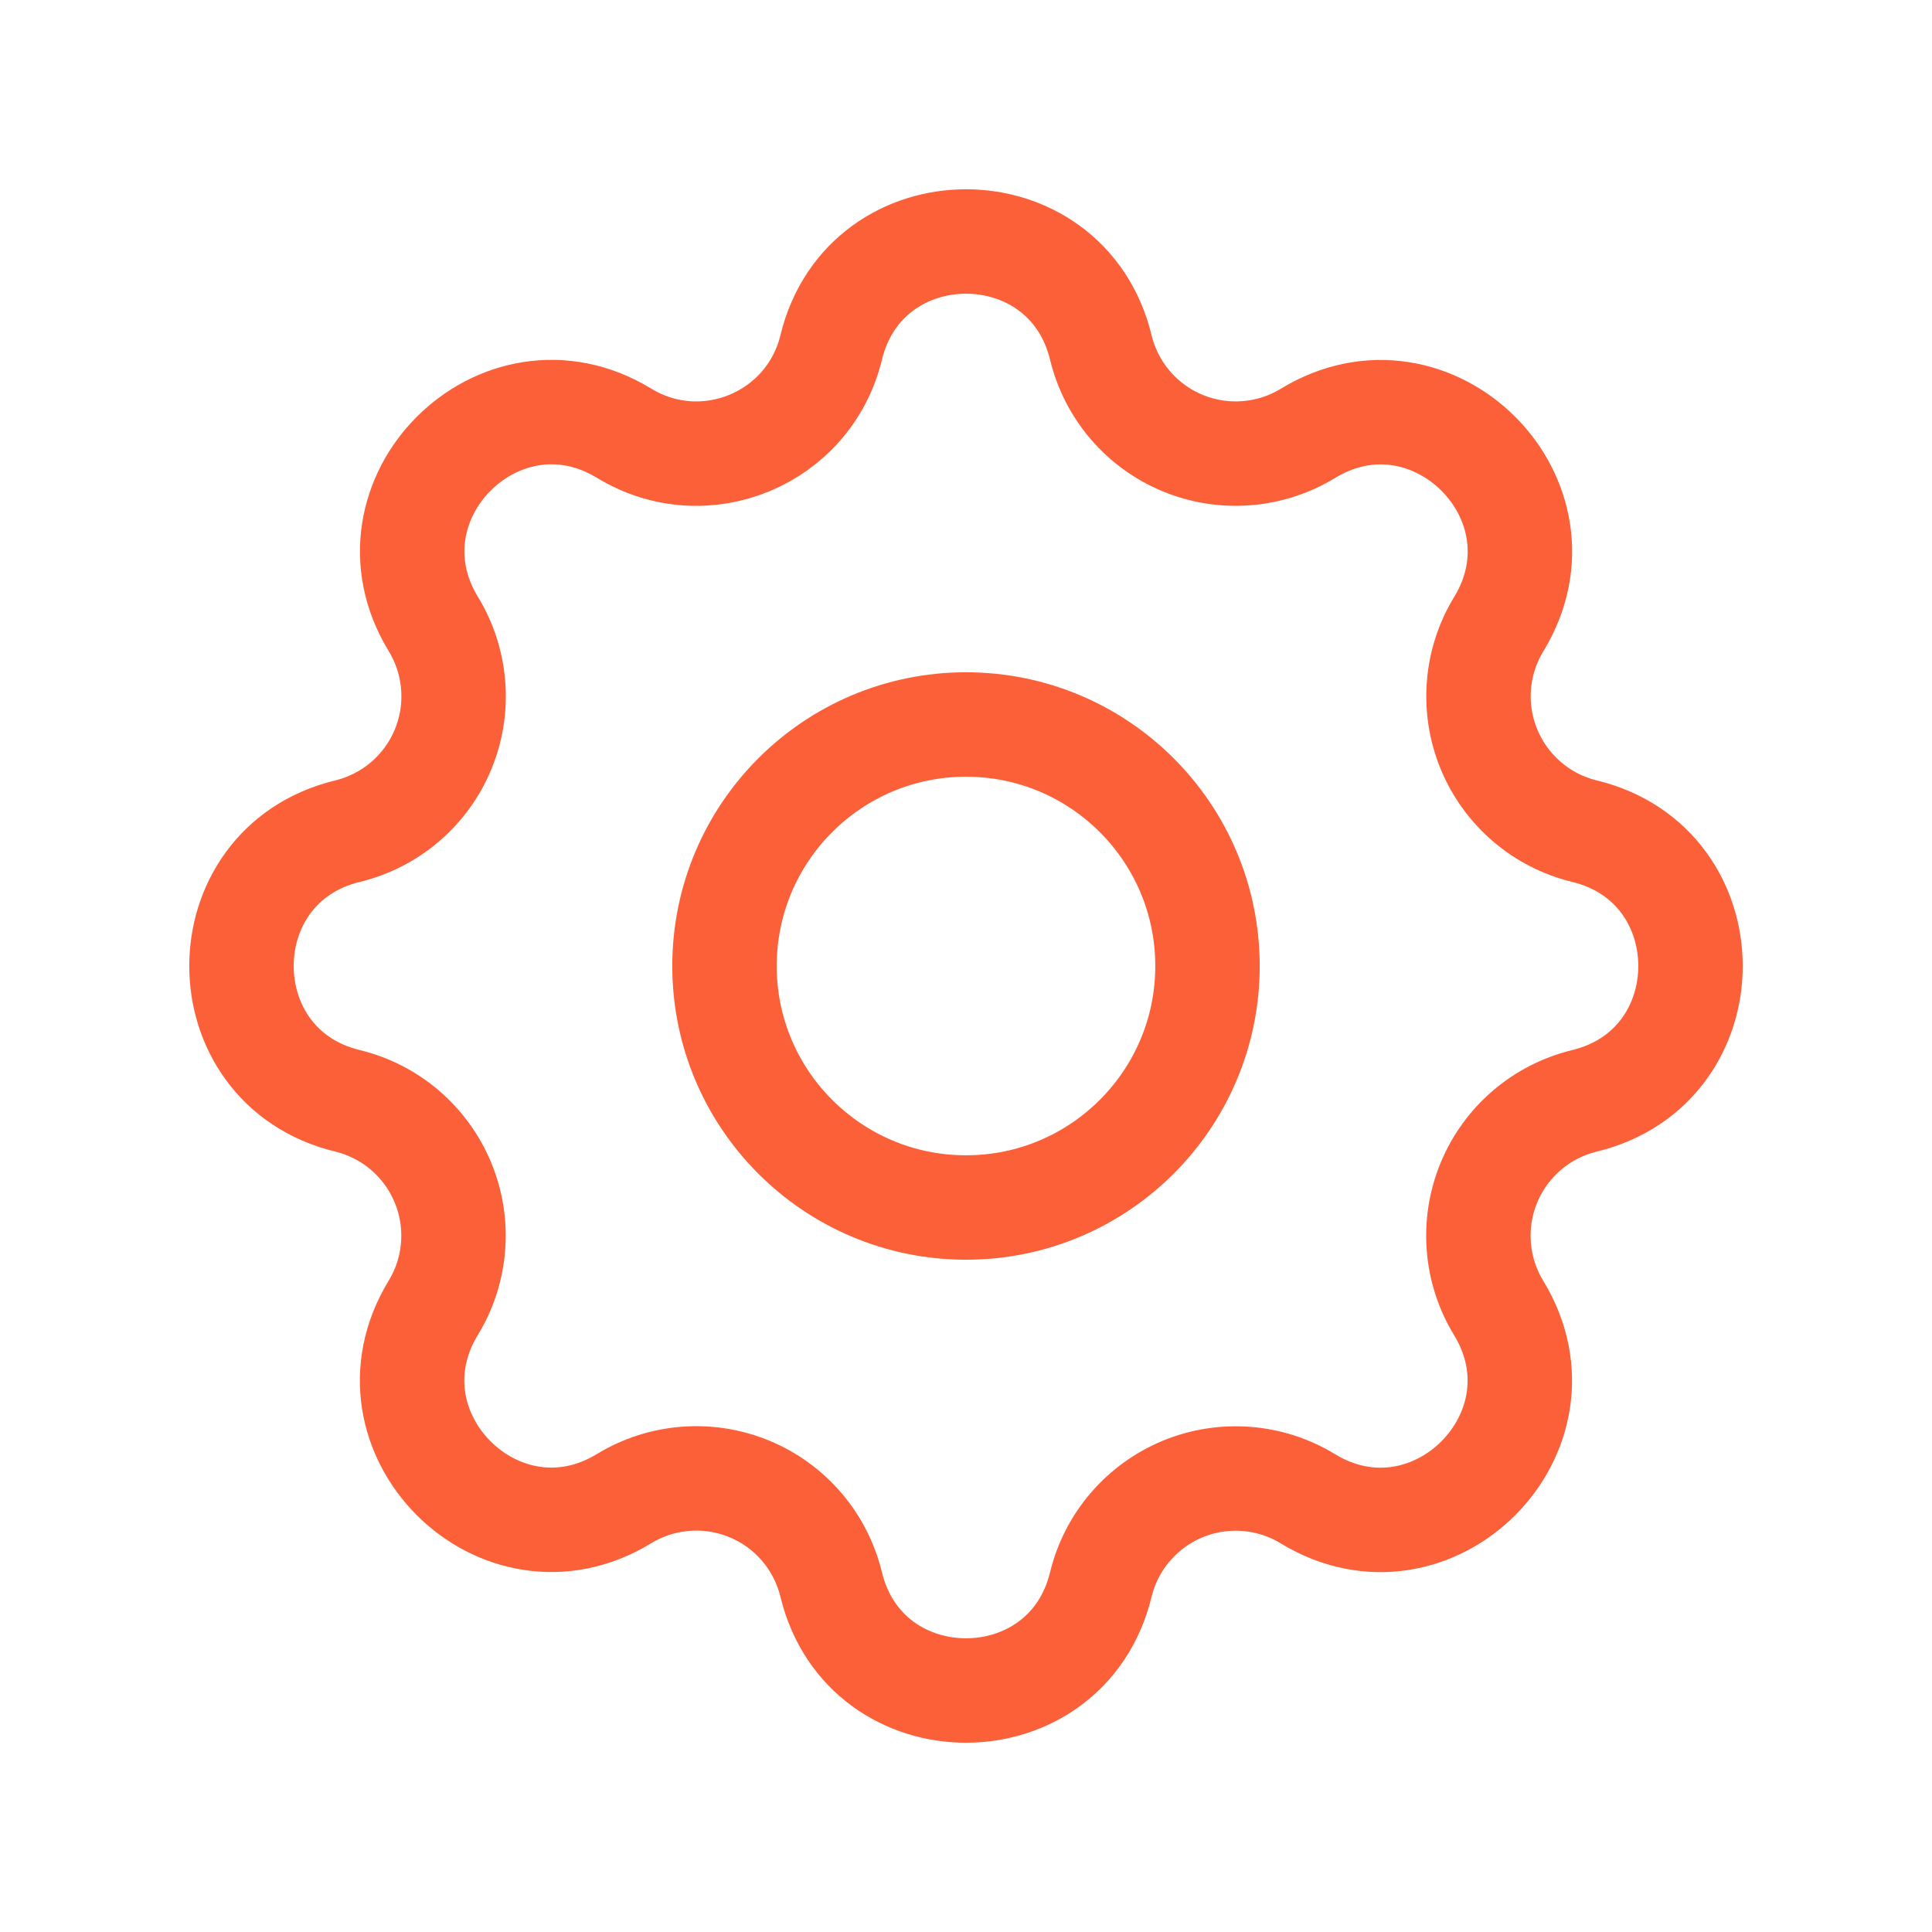 <svg width="37" height="37" viewBox="0 0 37 37" fill="none" xmlns="http://www.w3.org/2000/svg">
<path d="M15.918 6.655C16.575 3.948 20.425 3.948 21.082 6.655C21.181 7.062 21.374 7.44 21.646 7.758C21.918 8.076 22.262 8.325 22.648 8.485C23.035 8.645 23.454 8.712 23.871 8.679C24.288 8.647 24.692 8.517 25.049 8.299C27.428 6.85 30.152 9.572 28.703 11.953C28.485 12.31 28.355 12.713 28.323 13.13C28.291 13.547 28.357 13.966 28.517 14.352C28.677 14.738 28.926 15.082 29.244 15.354C29.561 15.626 29.938 15.819 30.345 15.918C33.052 16.575 33.052 20.425 30.345 21.082C29.938 21.181 29.56 21.374 29.242 21.646C28.924 21.918 28.675 22.262 28.515 22.648C28.355 23.035 28.288 23.454 28.321 23.871C28.353 24.288 28.483 24.692 28.701 25.049C30.15 27.428 27.428 30.152 25.047 28.703C24.69 28.485 24.287 28.355 23.87 28.323C23.453 28.291 23.034 28.357 22.648 28.517C22.262 28.677 21.919 28.926 21.646 29.244C21.374 29.561 21.181 29.938 21.082 30.345C20.425 33.052 16.575 33.052 15.918 30.345C15.819 29.938 15.626 29.56 15.354 29.242C15.082 28.924 14.739 28.675 14.352 28.515C13.965 28.355 13.546 28.288 13.129 28.321C12.712 28.353 12.308 28.483 11.951 28.701C9.572 30.15 6.848 27.428 8.297 25.047C8.515 24.69 8.645 24.287 8.677 23.87C8.71 23.453 8.643 23.034 8.483 22.648C8.323 22.262 8.074 21.919 7.757 21.646C7.439 21.374 7.062 21.181 6.655 21.082C3.948 20.425 3.948 16.575 6.655 15.918C7.062 15.819 7.44 15.626 7.758 15.354C8.076 15.082 8.325 14.739 8.485 14.352C8.645 13.965 8.712 13.546 8.679 13.129C8.647 12.712 8.517 12.308 8.299 11.951C6.85 9.572 9.572 6.848 11.953 8.297C13.494 9.235 15.492 8.405 15.918 6.655Z" stroke="#FB6039" stroke-width="2" stroke-linecap="round" stroke-linejoin="round"/>
<path d="M18.5 23.125C21.054 23.125 23.125 21.054 23.125 18.5C23.125 15.946 21.054 13.875 18.5 13.875C15.946 13.875 13.875 15.946 13.875 18.5C13.875 21.054 15.946 23.125 18.5 23.125Z" stroke="#FB6039" stroke-width="2" stroke-linecap="round" stroke-linejoin="round"/>
</svg>
